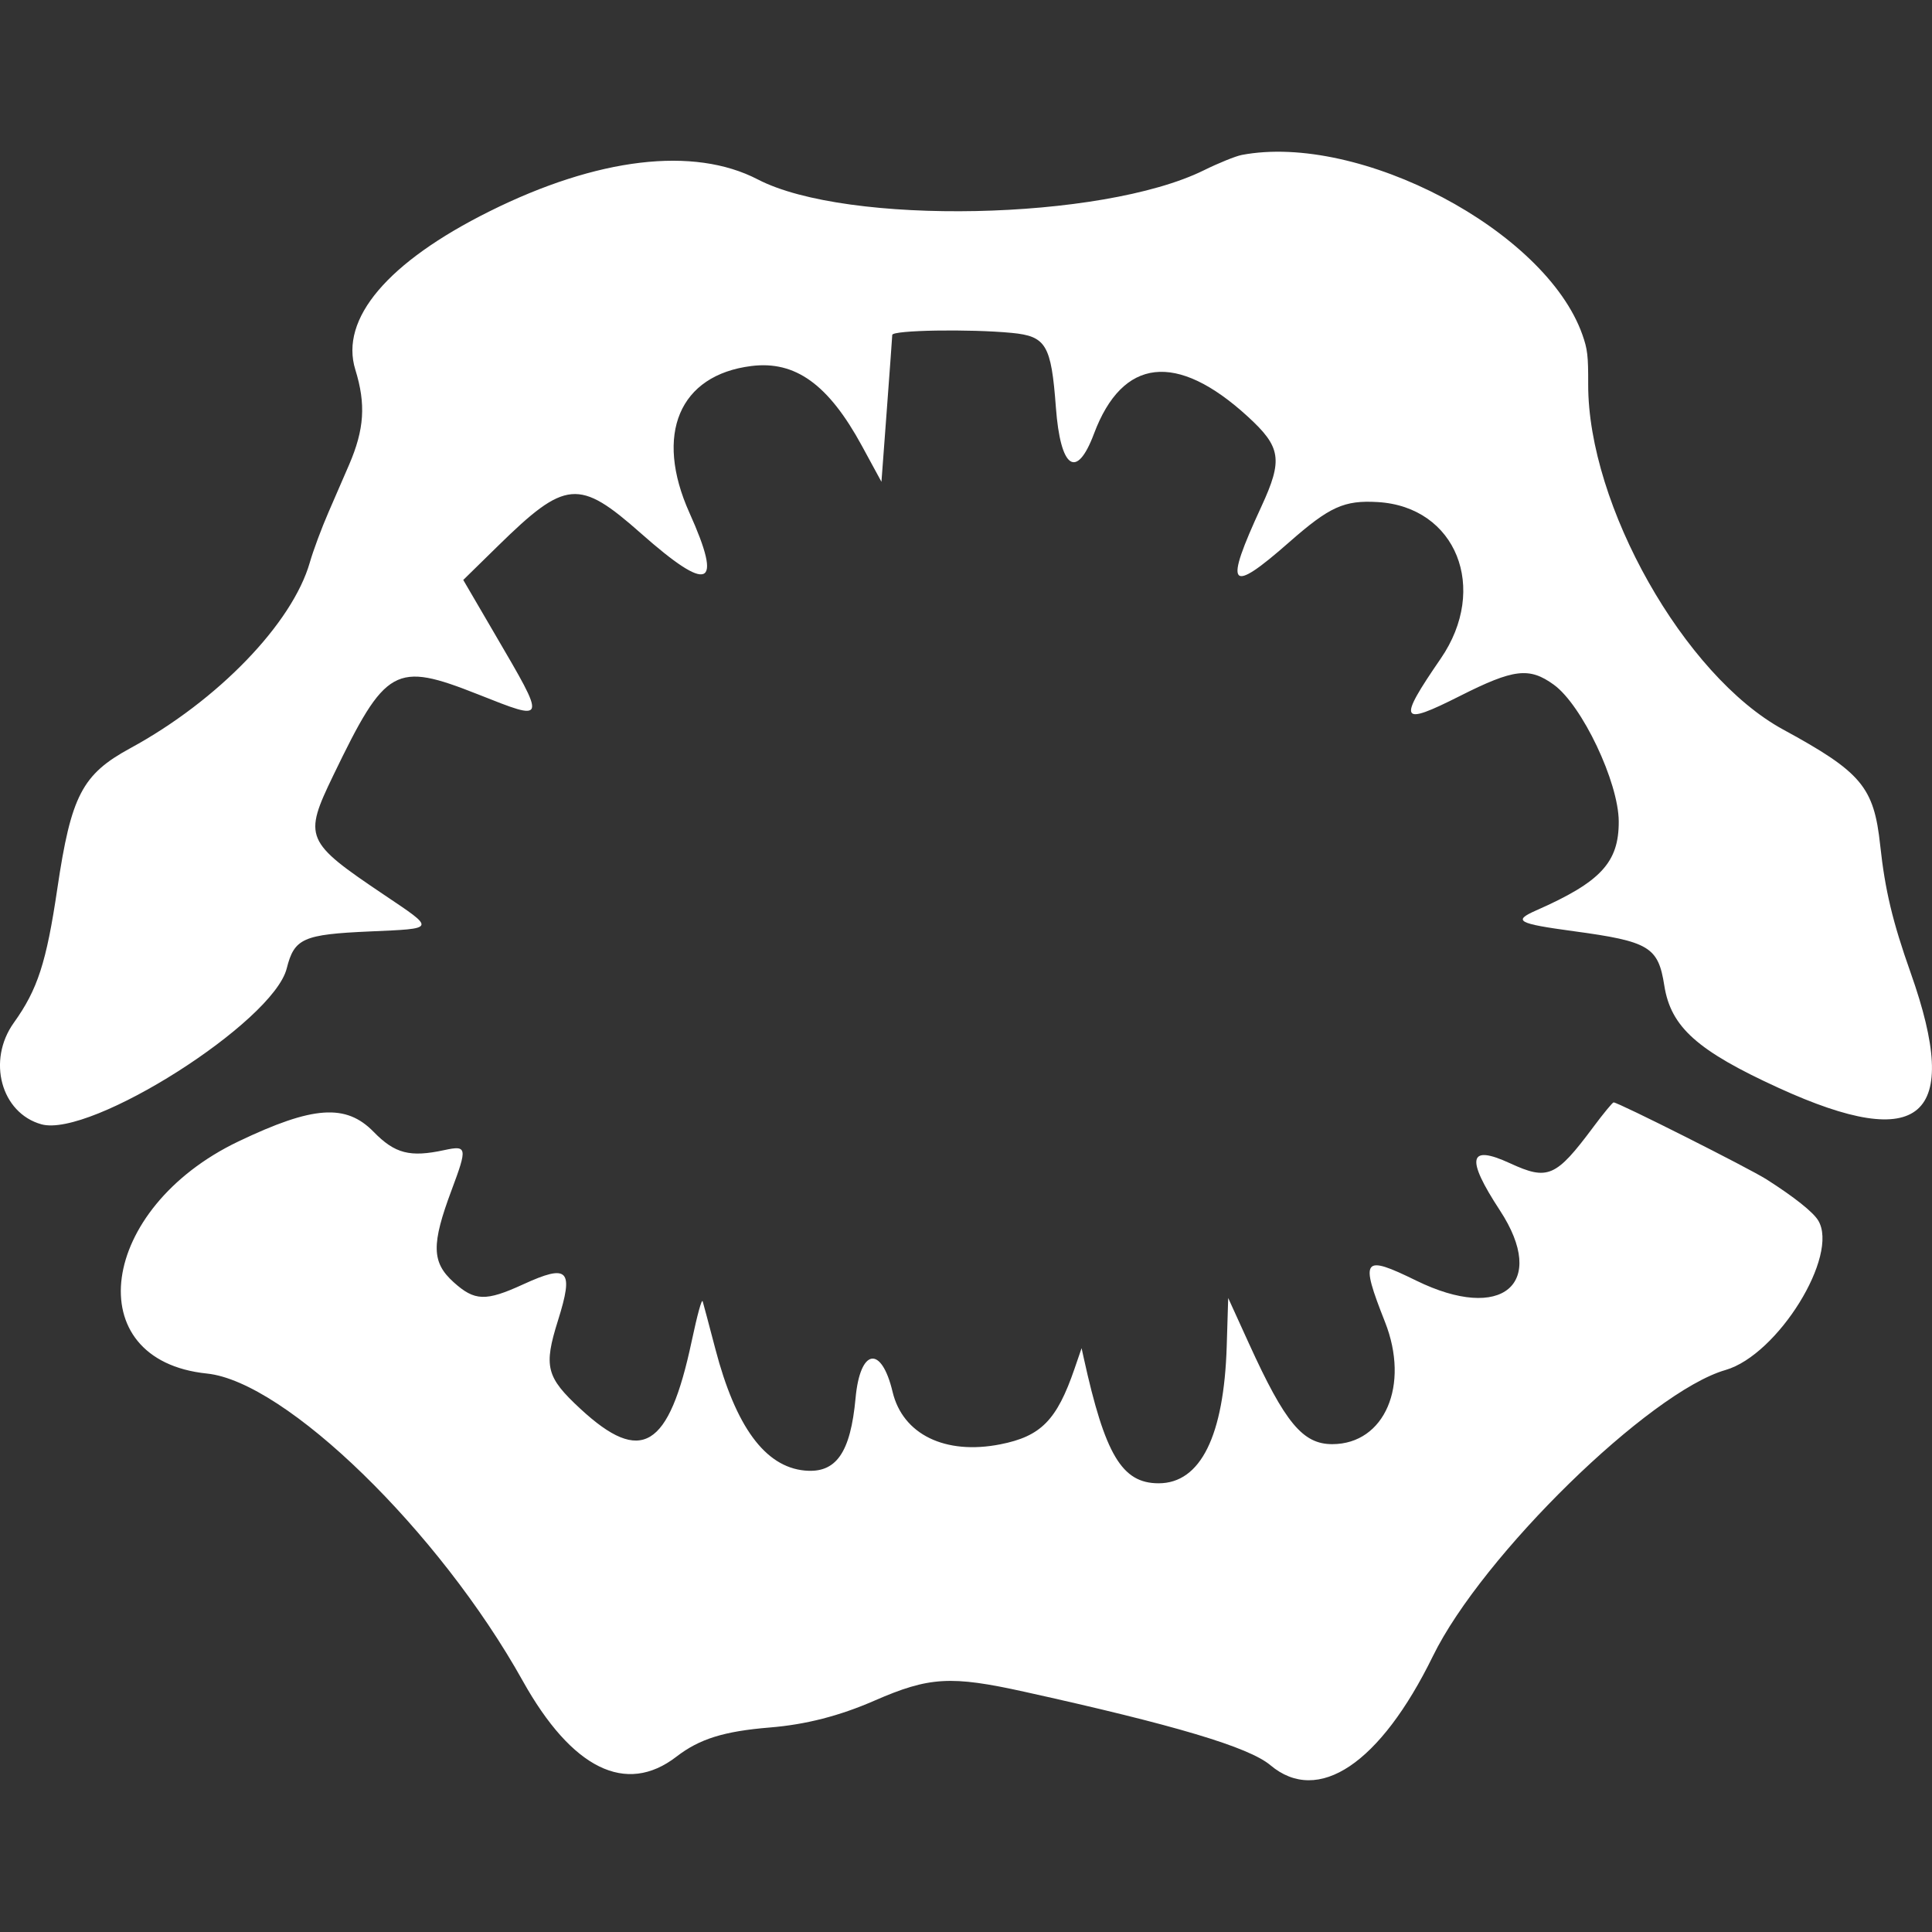 <?xml version="1.0" encoding="UTF-8" standalone="no"?>
<!-- Generated by IcoMoon.io -->

<svg
   version="1.1"
   width="215"
   height="215"
   viewBox="0 0 215 215"
   id="svg7"
   sodipodi:docname="bladeborn-blackpowders.svg"
   inkscape:version="1.2.1 (9c6d41e, 2022-07-14)"
   xmlns:inkscape="http://www.inkscape.org/namespaces/inkscape"
   xmlns:sodipodi="http://sodipodi.sourceforge.net/DTD/sodipodi-0.dtd"
   xmlns="http://www.w3.org/2000/svg"
   xmlns:svg="http://www.w3.org/2000/svg">
  <rect x="0" y="0" width="215" height="215" fill="#333333" stroke="none"/>
  <defs
     id="defs11" />
  <sodipodi:namedview
     id="namedview9"
     pagecolor="#ffffff"
     bordercolor="#000000"
     borderopacity="0.25"
     inkscape:showpageshadow="2"
     inkscape:pageopacity="0.0"
     inkscape:pagecheckerboard="0"
     inkscape:deskcolor="#d1d1d1"
     showgrid="false"
     inkscape:zoom="1.0029297"
     inkscape:cx="301.61636"
     inkscape:cy="512.99708"
     inkscape:window-width="2560"
     inkscape:window-height="1387"
     inkscape:window-x="0"
     inkscape:window-y="25"
     inkscape:window-maximized="1"
     inkscape:current-layer="svg7" />
  <title
     id="title2" />
  <g
     id="icomoon-ignore"
     transform="matrix(0.283,0,0,0.283,95.15,-1022.116)" />
  <path
     fill="#ffffff"
     d="m 138.173,17.248 c -0.673,0.128 -2.567,0.896 -4.212,1.707 -11.322,5.583 -39.709,6.163 -49.629,1.014 -7.135,-3.705 -17.849,-2.43 -29.863,3.553 -11.336,5.647 -16.681,11.956 -14.926,17.619 1.189,3.837 1.004,6.638 -0.697,10.584 -0.487,1.129 -1.516,3.506 -2.289,5.278 -0.772,1.773 -1.705,4.28 -2.073,5.571 -1.942,6.799 -10.243,15.394 -19.977,20.686 -5.366,2.917 -6.594,5.275 -8.127,15.63 -1.218,8.225 -2.192,11.224 -4.838,14.921 -3.008,4.201 -1.425,10.049 3.062,11.305 5.488,1.535 25.8,-11.368 27.304,-17.346 0.844,-3.352 1.815,-3.785 9.248,-4.115 7.41,-0.329 7.357,-0.194 1.571,-4.085 -8.793,-5.917 -8.979,-6.359 -5.634,-13.288 5.841,-12.1 6.856,-12.665 16.11,-9.008 7.697,3.042 7.653,3.2 1.872,-6.701 l -3.522,-6.033 3.837,-3.76 c 7.559,-7.407 9.026,-7.538 15.931,-1.432 7.606,6.729 9.159,6.075 5.405,-2.275 -3.927,-8.733 -1.145,-15.338 6.887,-16.34 4.901,-0.613 8.583,2.047 12.306,8.89 l 2.172,3.995 0.592,-7.936 c 0.325,-4.366 0.601,-8.15 0.611,-8.411 0.023,-0.532 8.558,-0.677 13.288,-0.225 3.838,0.368 4.402,1.319 4.921,8.287 0.508,6.845 2.305,8.092 4.237,2.939 3.178,-8.474 9.2,-9.154 17.1,-1.931 3.73,3.408 3.944,4.807 1.535,10.021 -4.207,9.107 -3.61,9.869 3.099,3.97 4.496,-3.951 6.109,-4.682 9.849,-4.459 8.721,0.515 12.375,9.6 7.008,17.417 -4.835,7.043 -4.575,7.548 2.147,4.156 5.983,-3.018 7.708,-3.223 10.434,-1.25 3.141,2.275 7.21,10.846 7.228,15.221 0.017,4.556 -1.999,6.728 -9.175,9.892 -2.647,1.167 -2.101,1.47 4.169,2.32 8.404,1.139 9.401,1.738 10.075,6.042 0.726,4.627 3.665,7.256 12.75,11.408 15.875,7.252 20.379,3.317 14.67,-12.811 -2.017,-5.697 -2.854,-9.202 -3.393,-14.201 -0.697,-6.491 -2.07,-8.127 -10.8,-12.881 -11.005,-5.992 -21.732,-24.983 -21.696,-38.413 0.009,-3.203 -0.073,-3.905 -0.647,-5.531 -4.097,-11.592 -24.787,-22.499 -37.924,-19.995 z m 39.133,108.179 c -4.17,5.588 -5.049,5.968 -9.282,4.018 -4.602,-2.12 -4.927,-0.579 -1.109,5.253 5.366,8.196 0.244,12.494 -9.312,7.812 -5.964,-2.922 -6.281,-2.503 -3.476,4.604 2.779,7.04 -0.029,13.572 -5.845,13.597 -3.3,0.014 -5.273,-2.363 -9.294,-11.194 l -2.31,-5.072 -0.164,5.351 c -0.308,10.014 -2.917,15.27 -7.579,15.27 -4.079,0 -5.967,-3.166 -8.339,-13.973 l -0.233,-1.065 -0.786,2.288 c -1.965,5.722 -3.732,7.524 -8.262,8.414 -6.126,1.206 -10.855,-1.099 -11.985,-5.839 -1.246,-5.23 -3.609,-4.84 -4.119,0.682 -0.564,6.122 -2.173,8.41 -5.675,8.073 -4.396,-0.424 -7.667,-4.879 -9.929,-13.529 -0.685,-2.615 -1.32,-5.001 -1.41,-5.299 -0.1,-0.328 -0.585,1.433 -1.226,4.441 -2.538,11.951 -5.594,13.803 -12.39,7.513 -3.804,-3.523 -4.101,-4.689 -2.49,-9.815 1.788,-5.692 1.166,-6.338 -3.881,-4.025 -4.166,1.909 -5.389,1.87 -7.74,-0.254 -2.44,-2.204 -2.48,-4.191 -0.209,-10.261 1.766,-4.719 1.718,-4.978 -0.817,-4.43 -3.824,0.827 -5.497,0.395 -7.867,-2.033 -3.085,-3.157 -6.75,-2.896 -15.051,1.072 -15.575,7.448 -17.865,24.348 -3.499,25.827 8.752,0.9 25.843,17.529 35.139,34.189 5.471,9.804 11.496,12.777 17.112,8.444 2.566,-1.979 5.282,-2.826 10.399,-3.245 3.993,-0.326 7.736,-1.286 11.621,-2.981 6.111,-2.666 8.496,-2.807 16.69,-0.997 16.792,3.71 24.987,6.157 27.384,8.174 5.318,4.475 12.222,-0.158 18.087,-12.138 5.485,-11.202 24.098,-29.4 32.562,-31.84 5.814,-1.675 12.68,-12.76 10.312,-16.645 -0.573,-0.941 -2.643,-2.587 -5.731,-4.559 -1.939,-1.238 -16.567,-8.603 -17.035,-8.576 -0.122,0.006 -1.138,1.24 -2.26,2.744 z"
     id="path5"
     style="stroke-width:0.283" />
</svg>
